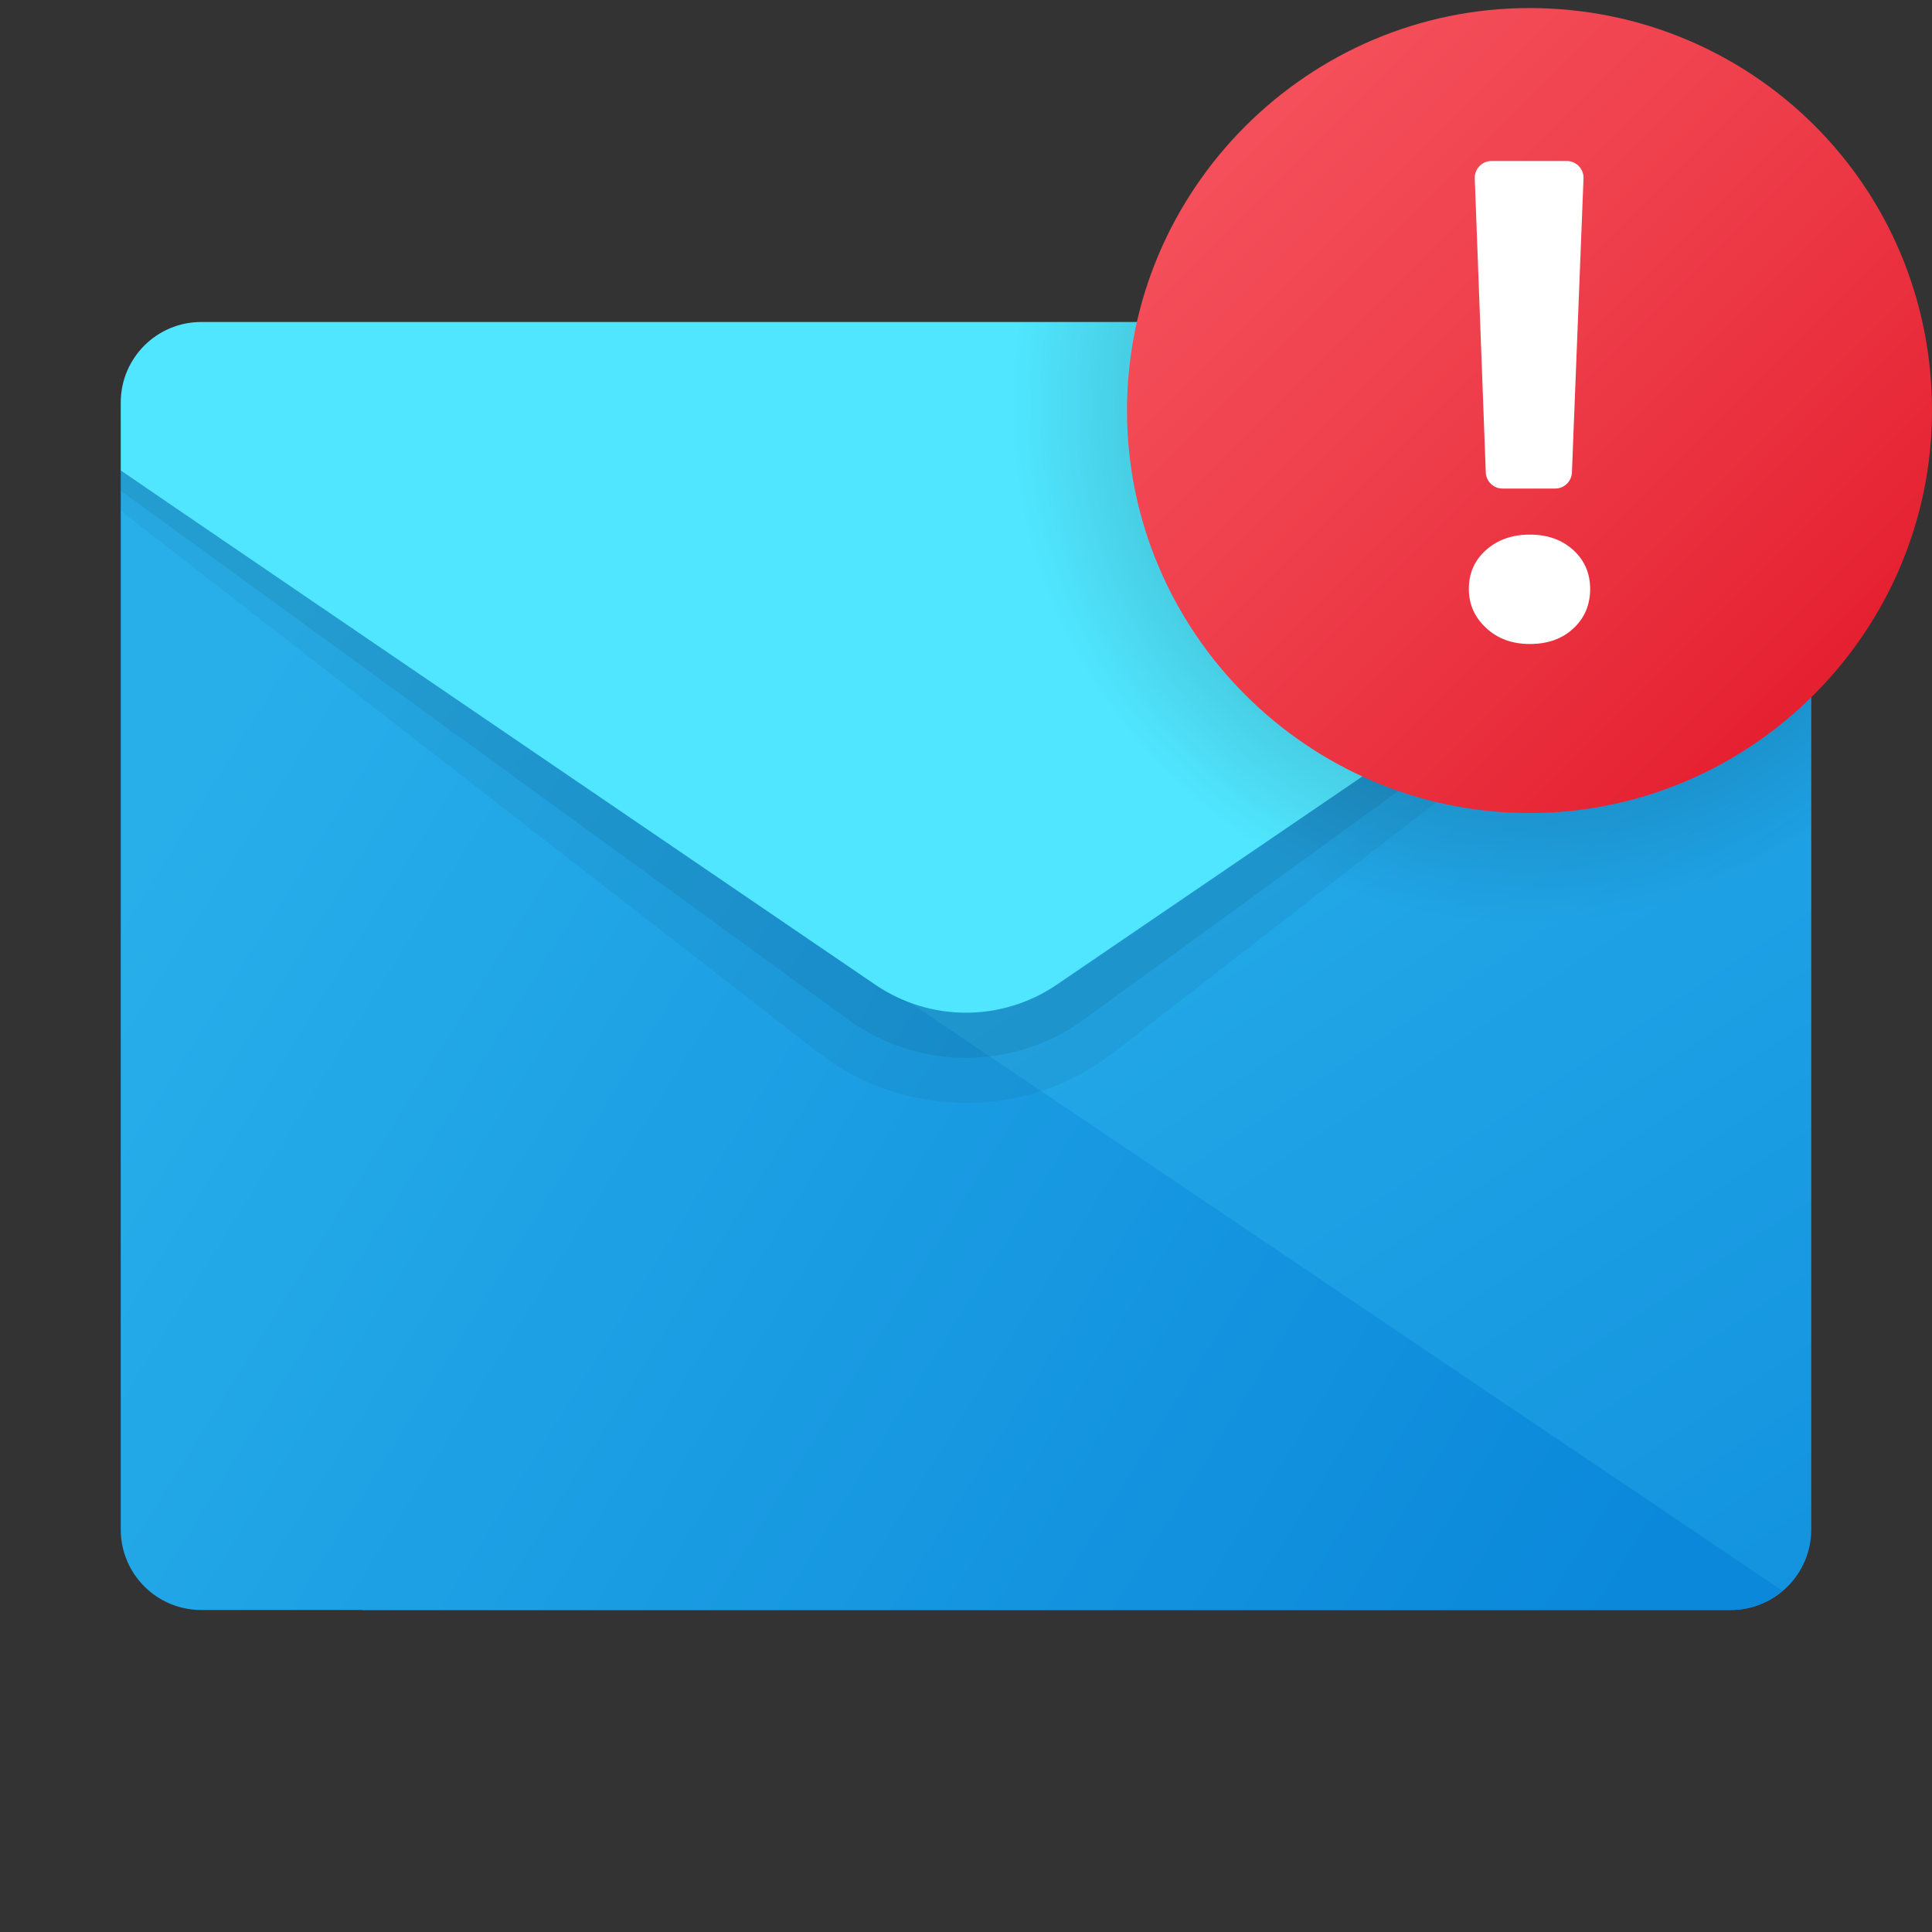 <svg xmlns="http://www.w3.org/2000/svg"  viewBox="0 0 48 48" width="18px" height="18px"><rect x="0" y="0" width="48" height="48" fill="#333333" stroke="none"/><linearGradient id="4eohz1pmsXxO7RU1HFl11a" x1="21.516" x2="45.592" y1="17.638" y2="53.673" gradientUnits="userSpaceOnUse"><stop offset="0" stop-color="#28afea"/><stop offset="1" stop-color="#0b88da"/></linearGradient><path fill="url(#4eohz1pmsXxO7RU1HFl11a)" d="M9,26l36-14.308V38c0,1.105-0.895,2-2,2H9V26z"/><linearGradient id="4eohz1pmsXxO7RU1HFl11b" x1="1.408" x2="36.331" y1="24.41" y2="46.164" gradientUnits="userSpaceOnUse"><stop offset="0" stop-color="#28afea"/><stop offset="1" stop-color="#0b88da"/></linearGradient><path fill="url(#4eohz1pmsXxO7RU1HFl11b)" d="M3,11.692V38c0,1.105,0.895,2,2,2h38c0.491,0,0.935-0.184,1.283-0.478L3,11.692z"/><path d="M3,11h42v1.692l-17.32,13.45c-2.165,1.681-5.195,1.681-7.36,0L3,12.692V11z" opacity=".05"/><path d="M3,10.5h42v1.692L26.966,25.304c-1.762,1.304-4.17,1.304-5.932,0L3,12.192V10.5z" opacity=".07"/><path fill="#50e6ff" d="M5,8h38c1.105,0,2,0.895,2,2v1.692L26.252,24.466c-1.359,0.926-3.146,0.926-4.504,0L3,11.692V10	C3,8.895,3.895,8,5,8z"/><radialGradient id="4eohz1pmsXxO7RU1HFl11c" cx="37.99" cy="10.072" r="12.875" gradientUnits="userSpaceOnUse"><stop offset=".348"/><stop offset=".936" stop-opacity=".098"/><stop offset="1" stop-opacity="0"/></radialGradient><path fill="url(#4eohz1pmsXxO7RU1HFl11c)" d="M43,8H25.169C25.068,8.654,25,9.318,25,10c0,7.18,5.82,13,13,13	c2.58,0,4.978-0.761,7-2.057V10C45,8.895,44.105,8,43,8z" opacity=".3"/><linearGradient id="4eohz1pmsXxO7RU1HFl11d" x1="31.189" x2="45.159" y1="3.37" y2="17.34" gradientUnits="userSpaceOnUse"><stop offset="0" stop-color="#f44f5a"/><stop offset=".443" stop-color="#ee3d4a"/><stop offset="1" stop-color="#e52030"/></linearGradient><path fill="url(#4eohz1pmsXxO7RU1HFl11d)" d="M48,10.2c0,5.5-4.5,10-10,10s-10-4.5-10-10s4.5-10,10-10C43.5,0.2,48,4.6,48,10.2"/><path fill="#fff" d="M38.008,16c-0.439,0-0.802-0.133-1.087-0.399c-0.286-0.266-0.428-0.589-0.428-0.968 c0-0.395,0.144-0.719,0.432-0.972c0.288-0.253,0.649-0.379,1.083-0.379c0.439,0,0.799,0.128,1.079,0.383 c0.28,0.255,0.42,0.578,0.42,0.968c0,0.395-0.139,0.722-0.416,0.98C38.814,15.871,38.453,16,38.008,16z M39.342,4.433l-0.288,7.305 c-0.009,0.223-0.192,0.4-0.416,0.4H37.33c-0.224,0-0.408-0.177-0.416-0.401l-0.274-7.305C36.632,4.196,36.821,4,37.057,4h1.869 C39.162,4,39.351,4.196,39.342,4.433z"/></svg>
